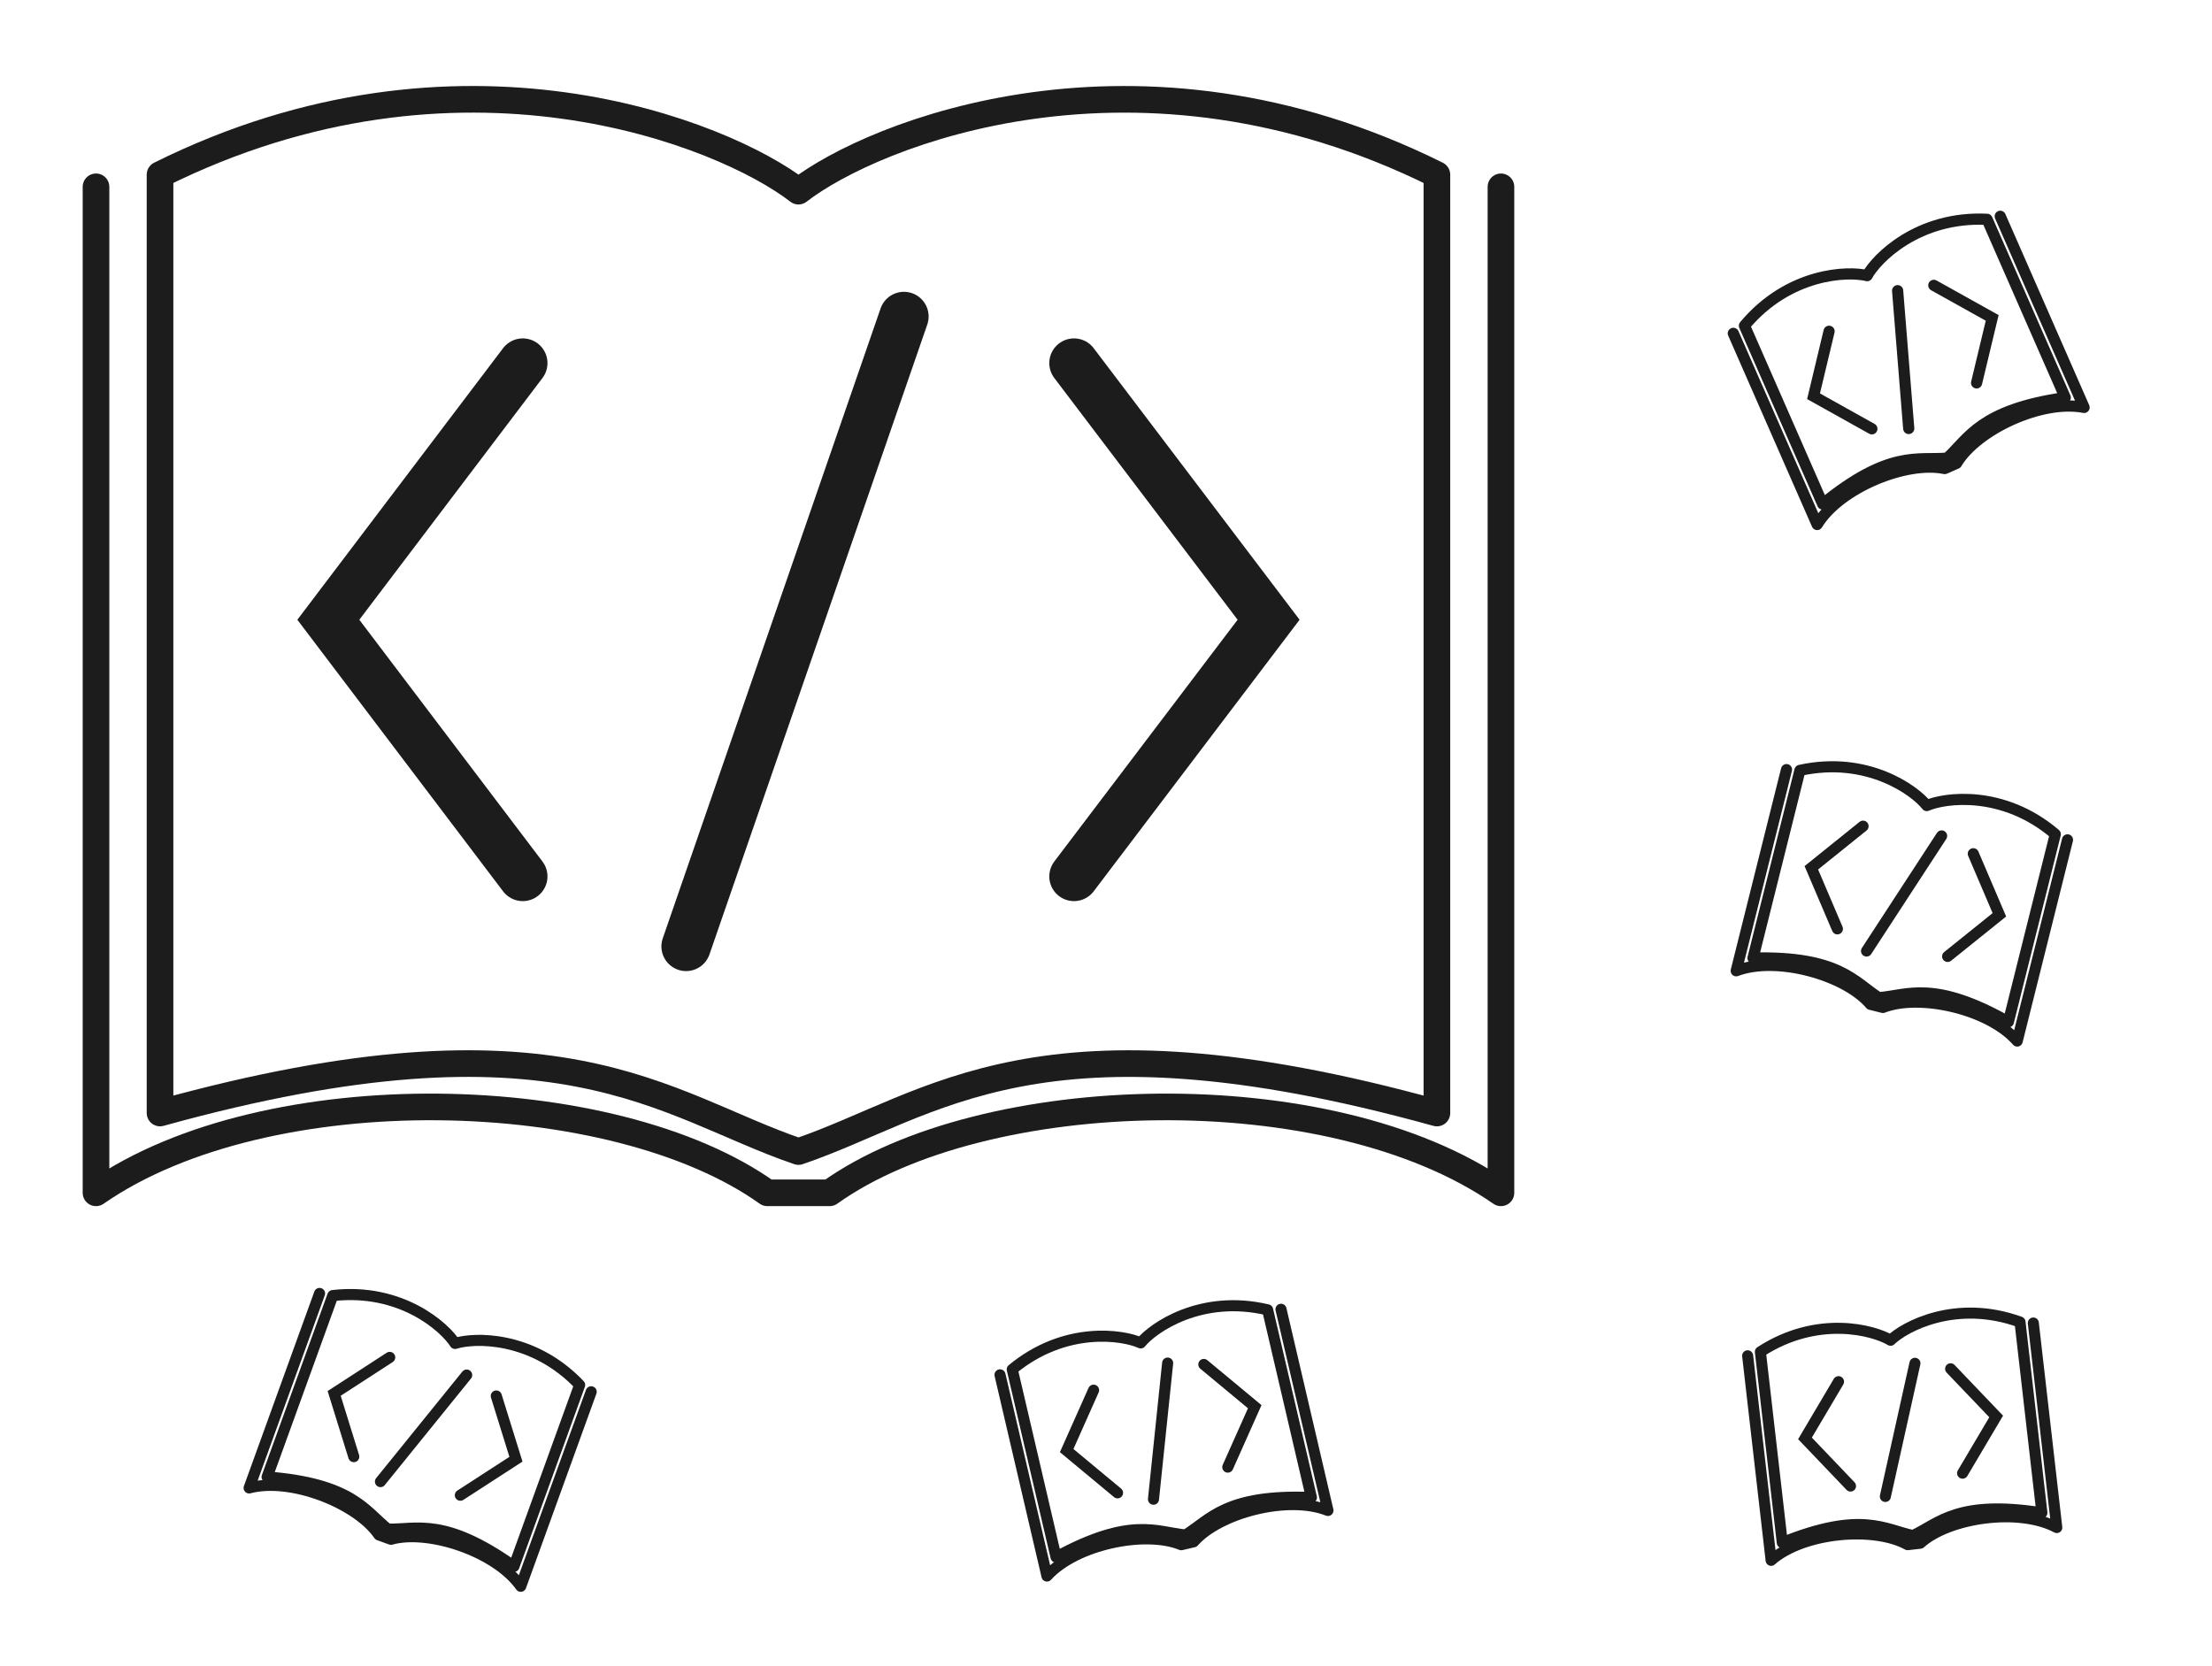 <?xml version="1.0" encoding="UTF-8" standalone="no"?>
<!-- Created with Inkscape (http://www.inkscape.org/) -->

<svg
   width="49.845mm"
   height="37.539mm"
   viewBox="0 0 49.845 37.539"
   version="1.1"
   id="svg5"
   xml:space="preserve"
   sodipodi:docname="ptx-bg-dark.svg"
   inkscape:version="1.2.2 (732a01da63, 2022-12-09)"
   xmlns:inkscape="http://www.inkscape.org/namespaces/inkscape"
   xmlns:sodipodi="http://sodipodi.sourceforge.net/DTD/sodipodi-0.dtd"
   xmlns="http://www.w3.org/2000/svg"
   xmlns:svg="http://www.w3.org/2000/svg"><sodipodi:namedview
     id="namedview7"
     pagecolor="#ffffff"
     bordercolor="#000000"
     borderopacity="0.25"
     inkscape:showpageshadow="2"
     inkscape:pageopacity="0.0"
     inkscape:pagecheckerboard="0"
     inkscape:deskcolor="#d1d1d1"
     inkscape:document-units="mm"
     showgrid="false"
     inkscape:zoom="2.9006173"
     inkscape:cx="60.67674"
     inkscape:cy="124.28389"
     inkscape:window-width="1920"
     inkscape:window-height="1001"
     inkscape:window-x="-9"
     inkscape:window-y="-9"
     inkscape:window-maximized="1"
     inkscape:current-layer="layer1" /><defs
     id="defs2"><inkscape:path-effect
       effect="mirror_symmetry"
       start_point="132.634,-77.525"
       end_point="132.634,1.514"
       center_point="132.634,-38.006"
       id="path-effect2054"
       is_visible="true"
       lpeversion="1.2"
       lpesatellites=""
       mode="free"
       discard_orig_path="false"
       fuse_paths="false"
       oposite_fuse="false"
       split_items="false"
       split_open="false"
       link_styles="false" /><inkscape:path-effect
       effect="mirror_symmetry"
       start_point="178.766,-7.113"
       end_point="178.766,68.454"
       center_point="178.766,30.671"
       id="path-effect2050"
       is_visible="true"
       lpeversion="1.2"
       lpesatellites=""
       mode="free"
       discard_orig_path="false"
       fuse_paths="false"
       oposite_fuse="false"
       split_items="false"
       split_open="false"
       link_styles="false" /><inkscape:path-effect
       effect="mirror_symmetry"
       start_point="132.634,-77.525"
       end_point="132.634,1.514"
       center_point="132.634,-38.006"
       id="path-effect2046"
       is_visible="true"
       lpeversion="1.2"
       lpesatellites=""
       mode="free"
       discard_orig_path="false"
       fuse_paths="false"
       oposite_fuse="false"
       split_items="false"
       split_open="false"
       link_styles="false" /><inkscape:path-effect
       effect="mirror_symmetry"
       start_point="178.766,-7.113"
       end_point="178.766,68.454"
       center_point="178.766,30.671"
       id="path-effect2042"
       is_visible="true"
       lpeversion="1.2"
       lpesatellites=""
       mode="free"
       discard_orig_path="false"
       fuse_paths="false"
       oposite_fuse="false"
       split_items="false"
       split_open="false"
       link_styles="false" /><inkscape:path-effect
       effect="mirror_symmetry"
       start_point="132.634,-77.525"
       end_point="132.634,1.514"
       center_point="132.634,-38.006"
       id="path-effect2038"
       is_visible="true"
       lpeversion="1.2"
       lpesatellites=""
       mode="free"
       discard_orig_path="false"
       fuse_paths="false"
       oposite_fuse="false"
       split_items="false"
       split_open="false"
       link_styles="false" /><inkscape:path-effect
       effect="mirror_symmetry"
       start_point="178.766,-7.113"
       end_point="178.766,68.454"
       center_point="178.766,30.671"
       id="path-effect2034"
       is_visible="true"
       lpeversion="1.2"
       lpesatellites=""
       mode="free"
       discard_orig_path="false"
       fuse_paths="false"
       oposite_fuse="false"
       split_items="false"
       split_open="false"
       link_styles="false" /><inkscape:path-effect
       effect="mirror_symmetry"
       start_point="132.634,-77.525"
       end_point="132.634,1.514"
       center_point="132.634,-38.006"
       id="path-effect2030"
       is_visible="true"
       lpeversion="1.2"
       lpesatellites=""
       mode="free"
       discard_orig_path="false"
       fuse_paths="false"
       oposite_fuse="false"
       split_items="false"
       split_open="false"
       link_styles="false" /><inkscape:path-effect
       effect="mirror_symmetry"
       start_point="178.766,-7.113"
       end_point="178.766,68.454"
       center_point="178.766,30.671"
       id="path-effect2026"
       is_visible="true"
       lpeversion="1.2"
       lpesatellites=""
       mode="free"
       discard_orig_path="false"
       fuse_paths="false"
       oposite_fuse="false"
       split_items="false"
       split_open="false"
       link_styles="false" /><inkscape:path-effect
       effect="mirror_symmetry"
       start_point="132.634,-77.525"
       end_point="132.634,1.514"
       center_point="132.634,-38.006"
       id="path-effect2022"
       is_visible="true"
       lpeversion="1.2"
       lpesatellites=""
       mode="free"
       discard_orig_path="false"
       fuse_paths="false"
       oposite_fuse="false"
       split_items="false"
       split_open="false"
       link_styles="false" /><inkscape:path-effect
       effect="mirror_symmetry"
       start_point="178.766,-7.113"
       end_point="178.766,68.454"
       center_point="178.766,30.671"
       id="path-effect2018"
       is_visible="true"
       lpeversion="1.2"
       lpesatellites=""
       mode="free"
       discard_orig_path="false"
       fuse_paths="false"
       oposite_fuse="false"
       split_items="false"
       split_open="false"
       link_styles="false" /><inkscape:path-effect
       effect="mirror_symmetry"
       start_point="132.634,-77.525"
       end_point="132.634,1.514"
       center_point="132.634,-38.006"
       id="path-effect2014"
       is_visible="true"
       lpeversion="1.2"
       lpesatellites=""
       mode="free"
       discard_orig_path="false"
       fuse_paths="false"
       oposite_fuse="false"
       split_items="false"
       split_open="false"
       link_styles="false" /><inkscape:path-effect
       effect="mirror_symmetry"
       start_point="178.766,-7.113"
       end_point="178.766,68.454"
       center_point="178.766,30.671"
       id="path-effect2010"
       is_visible="true"
       lpeversion="1.2"
       lpesatellites=""
       mode="free"
       discard_orig_path="false"
       fuse_paths="false"
       oposite_fuse="false"
       split_items="false"
       split_open="false"
       link_styles="false" /><inkscape:path-effect
       effect="mirror_symmetry"
       start_point="132.634,-77.525"
       end_point="132.634,1.514"
       center_point="132.634,-38.006"
       id="path-effect1922"
       is_visible="true"
       lpeversion="1.2"
       lpesatellites=""
       mode="free"
       discard_orig_path="false"
       fuse_paths="false"
       oposite_fuse="false"
       split_items="false"
       split_open="false"
       link_styles="false" /><inkscape:path-effect
       effect="mirror_symmetry"
       start_point="178.766,-7.113"
       end_point="178.766,68.454"
       center_point="178.766,30.671"
       id="path-effect1918"
       is_visible="true"
       lpeversion="1.2"
       lpesatellites=""
       mode="free"
       discard_orig_path="false"
       fuse_paths="false"
       oposite_fuse="false"
       split_items="false"
       split_open="false"
       link_styles="false" /><inkscape:path-effect
       effect="mirror_symmetry"
       start_point="132.634,-77.525"
       end_point="132.634,1.514"
       center_point="132.634,-38.006"
       id="path-effect1900"
       is_visible="true"
       lpeversion="1.2"
       lpesatellites=""
       mode="free"
       discard_orig_path="false"
       fuse_paths="false"
       oposite_fuse="false"
       split_items="false"
       split_open="false"
       link_styles="false" /><inkscape:path-effect
       effect="mirror_symmetry"
       start_point="178.766,-7.113"
       end_point="178.766,68.454"
       center_point="178.766,30.671"
       id="path-effect1896"
       is_visible="true"
       lpeversion="1.2"
       lpesatellites=""
       mode="free"
       discard_orig_path="false"
       fuse_paths="false"
       oposite_fuse="false"
       split_items="false"
       split_open="false"
       link_styles="false" /><inkscape:path-effect
       effect="mirror_symmetry"
       start_point="132.634,-77.525"
       end_point="132.634,1.514"
       center_point="132.634,-38.006"
       id="path-effect1878"
       is_visible="true"
       lpeversion="1.2"
       lpesatellites=""
       mode="free"
       discard_orig_path="false"
       fuse_paths="false"
       oposite_fuse="false"
       split_items="false"
       split_open="false"
       link_styles="false" /><inkscape:path-effect
       effect="mirror_symmetry"
       start_point="178.766,-7.113"
       end_point="178.766,68.454"
       center_point="178.766,30.671"
       id="path-effect1874"
       is_visible="true"
       lpeversion="1.2"
       lpesatellites=""
       mode="free"
       discard_orig_path="false"
       fuse_paths="false"
       oposite_fuse="false"
       split_items="false"
       split_open="false"
       link_styles="false" /><inkscape:path-effect
       effect="mirror_symmetry"
       start_point="132.634,-77.525"
       end_point="132.634,1.514"
       center_point="132.634,-38.006"
       id="path-effect1856"
       is_visible="true"
       lpeversion="1.2"
       lpesatellites=""
       mode="free"
       discard_orig_path="false"
       fuse_paths="false"
       oposite_fuse="false"
       split_items="false"
       split_open="false"
       link_styles="false" /><inkscape:path-effect
       effect="mirror_symmetry"
       start_point="178.766,-7.113"
       end_point="178.766,68.454"
       center_point="178.766,30.671"
       id="path-effect1852"
       is_visible="true"
       lpeversion="1.2"
       lpesatellites=""
       mode="free"
       discard_orig_path="false"
       fuse_paths="false"
       oposite_fuse="false"
       split_items="false"
       split_open="false"
       link_styles="false" /><inkscape:path-effect
       effect="mirror_symmetry"
       start_point="132.634,-77.525"
       end_point="132.634,1.514"
       center_point="132.634,-38.006"
       id="path-effect1834"
       is_visible="true"
       lpeversion="1.2"
       lpesatellites=""
       mode="free"
       discard_orig_path="false"
       fuse_paths="false"
       oposite_fuse="false"
       split_items="false"
       split_open="false"
       link_styles="false" /><inkscape:path-effect
       effect="mirror_symmetry"
       start_point="178.766,-7.113"
       end_point="178.766,68.454"
       center_point="178.766,30.671"
       id="path-effect1830"
       is_visible="true"
       lpeversion="1.2"
       lpesatellites=""
       mode="free"
       discard_orig_path="false"
       fuse_paths="false"
       oposite_fuse="false"
       split_items="false"
       split_open="false"
       link_styles="false" /><inkscape:path-effect
       effect="mirror_symmetry"
       start_point="132.634,-77.525"
       end_point="132.634,1.514"
       center_point="132.634,-38.006"
       id="path-effect1812"
       is_visible="true"
       lpeversion="1.2"
       lpesatellites=""
       mode="free"
       discard_orig_path="false"
       fuse_paths="false"
       oposite_fuse="false"
       split_items="false"
       split_open="false"
       link_styles="false" /><inkscape:path-effect
       effect="mirror_symmetry"
       start_point="178.766,-7.113"
       end_point="178.766,68.454"
       center_point="178.766,30.671"
       id="path-effect1808"
       is_visible="true"
       lpeversion="1.2"
       lpesatellites=""
       mode="free"
       discard_orig_path="false"
       fuse_paths="false"
       oposite_fuse="false"
       split_items="false"
       split_open="false"
       link_styles="false" /><inkscape:path-effect
       effect="mirror_symmetry"
       start_point="132.634,-77.525"
       end_point="132.634,1.514"
       center_point="132.634,-38.006"
       id="path-effect1514"
       is_visible="true"
       lpeversion="1.2"
       lpesatellites=""
       mode="free"
       discard_orig_path="false"
       fuse_paths="false"
       oposite_fuse="false"
       split_items="false"
       split_open="false"
       link_styles="false" /><inkscape:path-effect
       effect="mirror_symmetry"
       start_point="178.766,-7.113"
       end_point="178.766,68.454"
       center_point="178.766,30.671"
       id="path-effect1510"
       is_visible="true"
       lpeversion="1.2"
       lpesatellites=""
       mode="free"
       discard_orig_path="false"
       fuse_paths="false"
       oposite_fuse="false"
       split_items="false"
       split_open="false"
       link_styles="false" /><inkscape:path-effect
       effect="mirror_symmetry"
       start_point="132.634,-77.525"
       end_point="132.634,1.514"
       center_point="132.634,-38.006"
       id="path-effect1478"
       is_visible="true"
       lpeversion="1.2"
       lpesatellites=""
       mode="free"
       discard_orig_path="false"
       fuse_paths="false"
       oposite_fuse="false"
       split_items="false"
       split_open="false"
       link_styles="false" /><inkscape:path-effect
       effect="mirror_symmetry"
       start_point="178.766,-7.113"
       end_point="178.766,68.454"
       center_point="178.766,30.671"
       id="path-effect1474"
       is_visible="true"
       lpeversion="1.2"
       lpesatellites=""
       mode="free"
       discard_orig_path="false"
       fuse_paths="false"
       oposite_fuse="false"
       split_items="false"
       split_open="false"
       link_styles="false" /><inkscape:path-effect
       effect="mirror_symmetry"
       start_point="178.766,-7.113"
       end_point="178.766,68.454"
       center_point="178.766,30.671"
       id="path-effect2775"
       is_visible="true"
       lpeversion="1.2"
       lpesatellites=""
       mode="free"
       discard_orig_path="false"
       fuse_paths="false"
       oposite_fuse="false"
       split_items="false"
       split_open="false"
       link_styles="false" /><inkscape:path-effect
       effect="mirror_symmetry"
       start_point="132.634,-77.525"
       end_point="132.634,1.514"
       center_point="132.634,-38.006"
       id="path-effect6889"
       is_visible="true"
       lpeversion="1.2"
       lpesatellites=""
       mode="free"
       discard_orig_path="false"
       fuse_paths="false"
       oposite_fuse="false"
       split_items="false"
       split_open="false"
       link_styles="false" /></defs><g
     inkscape:label="Layer 1"
     inkscape:groupmode="layer"
     id="layer1"
     transform="translate(-84.469,-129.709)"><g
       id="g1790"
       transform="matrix(0.3,0,0,0.3,71.21,136.991)"
       style="stroke:#1c1c1c;stroke-opacity:1"><path
         style="fill:#000000;fill-opacity:0;stroke:#1c1c1c;stroke-width:2;stroke-linecap:round;stroke-linejoin:round;stroke-opacity:1"
         d="M 126.001,-7.113 V 68.454 c 12.873,-8.949 38.877,-8.25 50.426,0 h 2.339 M 231.531,-7.113 V 68.454 c -12.873,-8.949 -38.877,-8.25 -50.426,0 h -2.339"
         id="path438"
         sodipodi:nodetypes="cccc"
         inkscape:path-effect="#path-effect2775"
         inkscape:original-d="M 126.00102,-7.1125216 V 68.453761 c 12.87303,-8.948543 38.87728,-8.249552 50.42624,0 h 2.33861"
         class="UnoptimicedTransforms"
         transform="translate(-74.593,-3.127)" /><path
         style="fill:none;fill-opacity:1;stroke:#1c1c1c;stroke-width:2;stroke-linecap:round;stroke-linejoin:round;stroke-opacity:1"
         d="m 132.634,-70.627 c -5.579,-4.327 -25.494,-12.412 -47.955,-1.24 v 70.487 c 30.028,-8.316 37.827,-0.551 47.955,2.894 m 0,-72.14 c 5.579,-4.327 25.494,-12.412 47.955,-1.24 v 70.487 c -30.028,-8.316 -37.827,-0.551 -47.955,2.894"
         id="path2857"
         sodipodi:nodetypes="cccc"
         inkscape:path-effect="#path-effect6889"
         inkscape:original-d="m 132.6344,-70.626682 c -5.5793,-4.326525 -25.49392,-12.412308 -47.955359,-1.240234 v 70.4866521 c 30.028029,-8.316292 37.826779,-0.551215 47.955359,2.893881"
         class="UnoptimicedTransforms"
         transform="translate(-28.462,60.712)" /><g
         id="g7361"
         transform="translate(-84.201,25.158)"
         style="stroke:#1c1c1c;stroke-opacity:1"><path
           id="polyline68"
           style="fill:none;stroke:#1c1c1c;stroke-width:3.71;stroke-linecap:round;stroke-opacity:1"
           d="M 196.294,-25.657 179.933,21.658" /><path
           id="polyline76"
           style="fill:none;stroke:#1c1c1c;stroke-width:3.71;stroke-linecap:round;stroke-opacity:1"
           d="M 167.665,-22.157 153.06,-2.878 167.665,16.402" /><path
           id="polyline78"
           style="fill:none;stroke:#1c1c1c;stroke-width:3.71;stroke-linecap:round;stroke-opacity:1"
           d="M 209.068,-22.157 223.686,-2.878 209.068,16.402" /></g></g><g
       id="g1804"
       transform="matrix(0.06,-0.014,0.014,0.06,104.062,162.025)"
       style="stroke:#1c1c1c;stroke-width:4.049;stroke-dasharray:none;stroke-opacity:1"><path
         style="fill:#000000;fill-opacity:0;stroke:#1c1c1c;stroke-width:4.049;stroke-linecap:round;stroke-linejoin:round;stroke-dasharray:none;stroke-opacity:1"
         d="M 126.001,-7.113 V 68.454 c 12.873,-8.949 38.877,-8.25 50.426,0 h 2.339 M 231.531,-7.113 V 68.454 c -12.873,-8.949 -38.877,-8.25 -50.426,0 h -2.339"
         id="path1792"
         sodipodi:nodetypes="cccc"
         inkscape:path-effect="#path-effect1808"
         inkscape:original-d="M 126.00102,-7.1125216 V 68.453761 c 12.87303,-8.948543 38.87728,-8.249552 50.42624,0 h 2.33861"
         class="UnoptimicedTransforms"
         transform="translate(-74.593,-3.127)" /><path
         style="fill:none;fill-opacity:1;stroke:#1c1c1c;stroke-width:4.049;stroke-linecap:round;stroke-linejoin:round;stroke-dasharray:none;stroke-opacity:1"
         d="m 132.634,-70.627 c -5.579,-4.327 -25.494,-12.412 -47.955,-1.24 v 70.487 c 30.028,-8.316 37.827,-0.551 47.955,2.894 m 0,-72.14 c 5.579,-4.327 25.494,-12.412 47.955,-1.24 v 70.487 c -30.028,-8.316 -37.827,-0.551 -47.955,2.894"
         id="path1794"
         sodipodi:nodetypes="cccc"
         inkscape:path-effect="#path-effect1812"
         inkscape:original-d="m 132.6344,-70.626682 c -5.5793,-4.326525 -25.49392,-12.412308 -47.955359,-1.240234 v 70.4866521 c 30.028029,-8.316292 37.826779,-0.551215 47.955359,2.893881"
         class="UnoptimicedTransforms"
         transform="translate(-28.462,60.712)" /><g
         id="g1802"
         transform="translate(-84.201,25.158)"
         style="stroke:#1c1c1c;stroke-width:4.049;stroke-dasharray:none;stroke-opacity:1"><path
           id="path1796"
           style="fill:none;stroke:#1c1c1c;stroke-width:4.049;stroke-linecap:round;stroke-dasharray:none;stroke-opacity:1"
           d="M 196.294,-25.657 179.933,21.658" /><path
           id="path1798"
           style="fill:none;stroke:#1c1c1c;stroke-width:4.049;stroke-linecap:round;stroke-dasharray:none;stroke-opacity:1"
           d="M 167.665,-22.157 153.06,-2.878 167.665,16.402" /><path
           id="path1800"
           style="fill:none;stroke:#1c1c1c;stroke-width:4.049;stroke-linecap:round;stroke-dasharray:none;stroke-opacity:1"
           d="M 209.068,-22.157 223.686,-2.878 209.068,16.402" /></g></g><g
       id="g1826"
       transform="matrix(0.06,0.015,-0.015,0.06,121.488,146.895)"
       style="stroke:#1c1c1c;stroke-width:4.049;stroke-dasharray:none;stroke-opacity:1"><path
         style="fill:#000000;fill-opacity:0;stroke:#1c1c1c;stroke-width:4.049;stroke-linecap:round;stroke-linejoin:round;stroke-dasharray:none;stroke-opacity:1"
         d="M 126.001,-7.113 V 68.454 c 12.873,-8.949 38.877,-8.25 50.426,0 h 2.339 M 231.531,-7.113 V 68.454 c -12.873,-8.949 -38.877,-8.25 -50.426,0 h -2.339"
         id="path1814"
         sodipodi:nodetypes="cccc"
         inkscape:path-effect="#path-effect1830"
         inkscape:original-d="M 126.00102,-7.1125216 V 68.453761 c 12.87303,-8.948543 38.87728,-8.249552 50.42624,0 h 2.33861"
         class="UnoptimicedTransforms"
         transform="translate(-74.593,-3.127)" /><path
         style="fill:none;fill-opacity:1;stroke:#1c1c1c;stroke-width:4.049;stroke-linecap:round;stroke-linejoin:round;stroke-dasharray:none;stroke-opacity:1"
         d="m 132.634,-70.627 c -5.579,-4.327 -25.494,-12.412 -47.955,-1.24 v 70.487 c 30.028,-8.316 37.827,-0.551 47.955,2.894 m 0,-72.14 c 5.579,-4.327 25.494,-12.412 47.955,-1.24 v 70.487 c -30.028,-8.316 -37.827,-0.551 -47.955,2.894"
         id="path1816"
         sodipodi:nodetypes="cccc"
         inkscape:path-effect="#path-effect1834"
         inkscape:original-d="m 132.6344,-70.626682 c -5.5793,-4.326525 -25.49392,-12.412308 -47.955359,-1.240234 v 70.4866521 c 30.028029,-8.316292 37.826779,-0.551215 47.955359,2.893881"
         class="UnoptimicedTransforms"
         transform="translate(-28.462,60.712)" /><g
         id="g1824"
         transform="translate(-84.201,25.158)"
         style="stroke:#1c1c1c;stroke-width:4.049;stroke-dasharray:none;stroke-opacity:1"><path
           id="path1818"
           style="fill:none;stroke:#1c1c1c;stroke-width:4.049;stroke-linecap:round;stroke-dasharray:none;stroke-opacity:1"
           d="M 196.294,-25.657 179.933,21.658" /><path
           id="path1820"
           style="fill:none;stroke:#1c1c1c;stroke-width:4.049;stroke-linecap:round;stroke-dasharray:none;stroke-opacity:1"
           d="M 167.665,-22.157 153.06,-2.878 167.665,16.402" /><path
           id="path1822"
           style="fill:none;stroke:#1c1c1c;stroke-width:4.049;stroke-linecap:round;stroke-dasharray:none;stroke-opacity:1"
           d="M 209.068,-22.157 223.686,-2.878 209.068,16.402" /></g></g><g
       id="g1848"
       transform="matrix(0.057,-0.025,0.025,0.057,120.853,139.09)"
       style="stroke:#1c1c1c;stroke-opacity:1;stroke-width:4.049;stroke-dasharray:none"><path
         style="fill:#000000;fill-opacity:0;stroke:#1c1c1c;stroke-width:4.049;stroke-linecap:round;stroke-linejoin:round;stroke-opacity:1;stroke-dasharray:none"
         d="M 126.001,-7.113 V 68.454 c 12.873,-8.949 38.877,-8.25 50.426,0 h 2.339 M 231.531,-7.113 V 68.454 c -12.873,-8.949 -38.877,-8.25 -50.426,0 h -2.339"
         id="path1836"
         sodipodi:nodetypes="cccc"
         inkscape:path-effect="#path-effect1852"
         inkscape:original-d="M 126.00102,-7.1125216 V 68.453761 c 12.87303,-8.948543 38.87728,-8.249552 50.42624,0 h 2.33861"
         class="UnoptimicedTransforms"
         transform="translate(-74.593,-3.127)" /><path
         style="fill:none;fill-opacity:1;stroke:#1c1c1c;stroke-width:4.049;stroke-linecap:round;stroke-linejoin:round;stroke-opacity:1;stroke-dasharray:none"
         d="m 132.634,-70.627 c -5.579,-4.327 -25.494,-12.412 -47.955,-1.24 v 70.487 c 30.028,-8.316 37.827,-0.551 47.955,2.894 m 0,-72.14 c 5.579,-4.327 25.494,-12.412 47.955,-1.24 v 70.487 c -30.028,-8.316 -37.827,-0.551 -47.955,2.894"
         id="path1838"
         sodipodi:nodetypes="cccc"
         inkscape:path-effect="#path-effect1856"
         inkscape:original-d="m 132.6344,-70.626682 c -5.5793,-4.326525 -25.49392,-12.412308 -47.955359,-1.240234 v 70.4866521 c 30.028029,-8.316292 37.826779,-0.551215 47.955359,2.893881"
         class="UnoptimicedTransforms"
         transform="translate(-28.462,60.712)" /><g
         id="g1846"
         transform="translate(-84.201,25.158)"
         style="stroke:#1c1c1c;stroke-opacity:1;stroke-width:4.049;stroke-dasharray:none"><path
           id="path1840"
           style="fill:none;stroke:#1c1c1c;stroke-width:4.049;stroke-linecap:round;stroke-opacity:1;stroke-dasharray:none"
           d="M 196.294,-25.657 179.933,21.658" /><path
           id="path1842"
           style="fill:none;stroke:#1c1c1c;stroke-width:4.049;stroke-linecap:round;stroke-opacity:1;stroke-dasharray:none"
           d="M 167.665,-22.157 153.06,-2.878 167.665,16.402" /><path
           id="path1844"
           style="fill:none;stroke:#1c1c1c;stroke-width:4.049;stroke-linecap:round;stroke-opacity:1;stroke-dasharray:none"
           d="M 209.068,-22.157 223.686,-2.878 209.068,16.402" /></g></g><g
       id="g1892"
       transform="matrix(0.058,0.021,-0.021,0.058,88.473,158.371)"
       style="stroke:#1c1c1c;stroke-width:4.049;stroke-dasharray:none;stroke-opacity:1"><path
         style="fill:#000000;fill-opacity:0;stroke:#1c1c1c;stroke-width:4.049;stroke-linecap:round;stroke-linejoin:round;stroke-dasharray:none;stroke-opacity:1"
         d="M 126.001,-7.113 V 68.454 c 12.873,-8.949 38.877,-8.25 50.426,0 h 2.339 M 231.531,-7.113 V 68.454 c -12.873,-8.949 -38.877,-8.25 -50.426,0 h -2.339"
         id="path1880"
         sodipodi:nodetypes="cccc"
         inkscape:path-effect="#path-effect1896"
         inkscape:original-d="M 126.00102,-7.1125216 V 68.453761 c 12.87303,-8.948543 38.87728,-8.249552 50.42624,0 h 2.33861"
         class="UnoptimicedTransforms"
         transform="translate(-74.593,-3.127)" /><path
         style="fill:none;fill-opacity:1;stroke:#1c1c1c;stroke-width:4.049;stroke-linecap:round;stroke-linejoin:round;stroke-dasharray:none;stroke-opacity:1"
         d="m 132.634,-70.627 c -5.579,-4.327 -25.494,-12.412 -47.955,-1.24 v 70.487 c 30.028,-8.316 37.827,-0.551 47.955,2.894 m 0,-72.14 c 5.579,-4.327 25.494,-12.412 47.955,-1.24 v 70.487 c -30.028,-8.316 -37.827,-0.551 -47.955,2.894"
         id="path1882"
         sodipodi:nodetypes="cccc"
         inkscape:path-effect="#path-effect1900"
         inkscape:original-d="m 132.6344,-70.626682 c -5.5793,-4.326525 -25.49392,-12.412308 -47.955359,-1.240234 v 70.4866521 c 30.028029,-8.316292 37.826779,-0.551215 47.955359,2.893881"
         class="UnoptimicedTransforms"
         transform="translate(-28.462,60.712)" /><g
         id="g1890"
         transform="translate(-84.201,25.158)"
         style="stroke:#1c1c1c;stroke-width:4.049;stroke-dasharray:none;stroke-opacity:1"><path
           id="path1884"
           style="fill:none;stroke:#1c1c1c;stroke-width:4.049;stroke-linecap:round;stroke-dasharray:none;stroke-opacity:1"
           d="M 196.294,-25.657 179.933,21.658" /><path
           id="path1886"
           style="fill:none;stroke:#1c1c1c;stroke-width:4.049;stroke-linecap:round;stroke-dasharray:none;stroke-opacity:1"
           d="M 167.665,-22.157 153.06,-2.878 167.665,16.402" /><path
           id="path1888"
           style="fill:none;stroke:#1c1c1c;stroke-width:4.049;stroke-linecap:round;stroke-dasharray:none;stroke-opacity:1"
           d="M 209.068,-22.157 223.686,-2.878 209.068,16.402" /></g></g><g
       id="g1914"
       transform="matrix(0.061,-0.007,0.007,0.061,120.786,161.246)"
       style="stroke:#1c1c1c;stroke-width:4.049;stroke-dasharray:none;stroke-opacity:1"><path
         style="fill:#000000;fill-opacity:0;stroke:#1c1c1c;stroke-width:4.049;stroke-linecap:round;stroke-linejoin:round;stroke-dasharray:none;stroke-opacity:1"
         d="M 126.001,-7.113 V 68.454 c 12.873,-8.949 38.877,-8.25 50.426,0 h 2.339 M 231.531,-7.113 V 68.454 c -12.873,-8.949 -38.877,-8.25 -50.426,0 h -2.339"
         id="path1902"
         sodipodi:nodetypes="cccc"
         inkscape:path-effect="#path-effect1918"
         inkscape:original-d="M 126.00102,-7.1125216 V 68.453761 c 12.87303,-8.948543 38.87728,-8.249552 50.42624,0 h 2.33861"
         class="UnoptimicedTransforms"
         transform="translate(-74.593,-3.127)" /><path
         style="fill:none;fill-opacity:1;stroke:#1c1c1c;stroke-width:4.049;stroke-linecap:round;stroke-linejoin:round;stroke-dasharray:none;stroke-opacity:1"
         d="m 132.634,-70.627 c -5.579,-4.327 -25.494,-12.412 -47.955,-1.24 v 70.487 c 30.028,-8.316 37.827,-0.551 47.955,2.894 m 0,-72.14 c 5.579,-4.327 25.494,-12.412 47.955,-1.24 v 70.487 c -30.028,-8.316 -37.827,-0.551 -47.955,2.894"
         id="path1904"
         sodipodi:nodetypes="cccc"
         inkscape:path-effect="#path-effect1922"
         inkscape:original-d="m 132.6344,-70.626682 c -5.5793,-4.326525 -25.49392,-12.412308 -47.955359,-1.240234 v 70.4866521 c 30.028029,-8.316292 37.826779,-0.551215 47.955359,2.893881"
         class="UnoptimicedTransforms"
         transform="translate(-28.462,60.712)" /><g
         id="g1912"
         transform="translate(-84.201,25.158)"
         style="stroke:#1c1c1c;stroke-width:4.049;stroke-dasharray:none;stroke-opacity:1"><path
           id="path1906"
           style="fill:none;stroke:#1c1c1c;stroke-width:4.049;stroke-linecap:round;stroke-dasharray:none;stroke-opacity:1"
           d="M 196.294,-25.657 179.933,21.658" /><path
           id="path1908"
           style="fill:none;stroke:#1c1c1c;stroke-width:4.049;stroke-linecap:round;stroke-dasharray:none;stroke-opacity:1"
           d="M 167.665,-22.157 153.06,-2.878 167.665,16.402" /><path
           id="path1910"
           style="fill:none;stroke:#1c1c1c;stroke-width:4.049;stroke-linecap:round;stroke-dasharray:none;stroke-opacity:1"
           d="M 209.068,-22.157 223.686,-2.878 209.068,16.402" /></g></g></g></svg>

